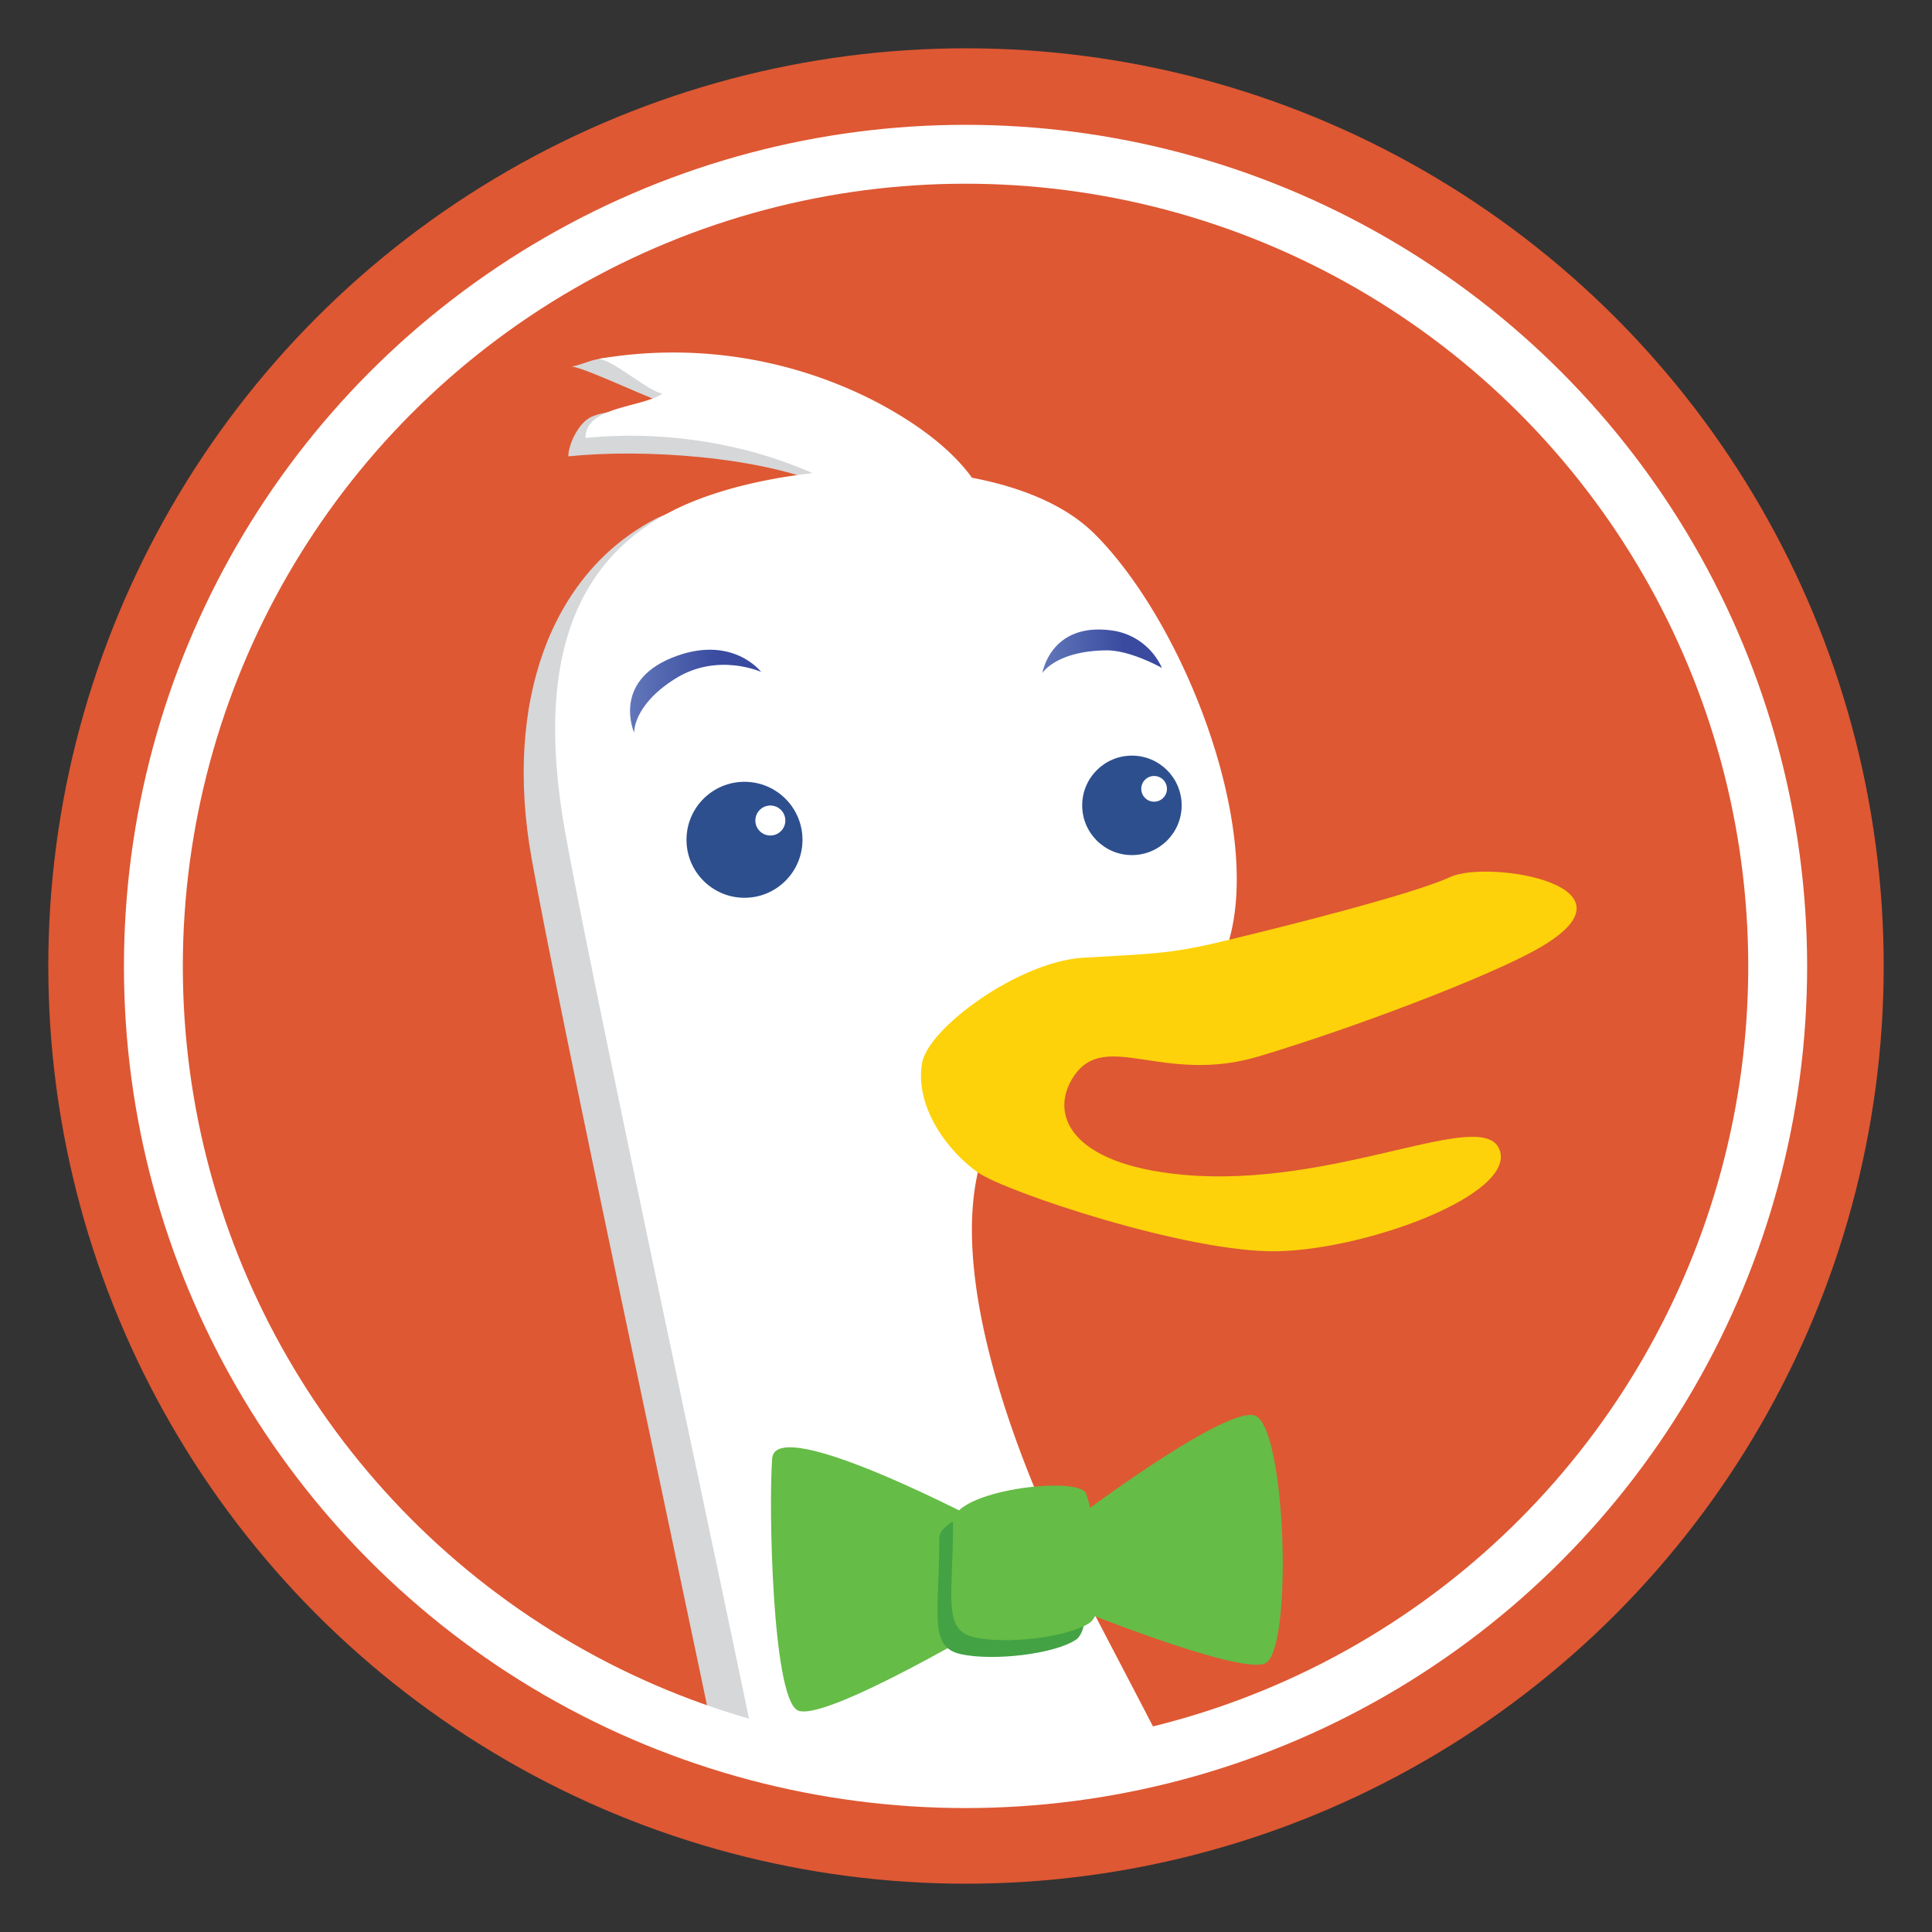<?xml version="1.0" encoding="UTF-8" standalone="no"?>
<svg
   xmlns:dc="http://purl.org/dc/elements/1.1/"
   xmlns:cc="http://creativecommons.org/ns#"
   xmlns:rdf="http://www.w3.org/1999/02/22-rdf-syntax-ns#"
   xmlns:svg="http://www.w3.org/2000/svg"
   xmlns="http://www.w3.org/2000/svg"
   xmlns:sodipodi="http://sodipodi.sourceforge.net/DTD/sodipodi-0.dtd"
   xmlns:inkscape="http://www.inkscape.org/namespaces/inkscape"
   width="100"
   height="100"
   version="1.1"
   id="svg3845"
   sodipodi:docname="ddg_logo.svg"
   inkscape:version="0.92.2 (5c3e80d, 2017-08-06)">
  <rect width="100%" height="100%" fill="#333333" stroke="none"/>
  <sodipodi:namedview
     pagecolor="#ffffff"
     bordercolor="#666666"
     borderopacity="1"
     objecttolerance="10"
     gridtolerance="10"
     guidetolerance="10"
     inkscape:pageopacity="0"
     inkscape:pageshadow="2"
     inkscape:window-width="1619"
     inkscape:window-height="1092"
     id="namedview3847"
     showgrid="false"
     inkscape:zoom="7.3468395"
     inkscape:cx="72.711507"
     inkscape:cy="45.166111"
     inkscape:window-x="484"
     inkscape:window-y="5"
     inkscape:window-maximized="0"
     inkscape:current-layer="svg3845" />
  <defs
     id="defs3801">
    <clipPath
       id="a">
      <circle
         cx="127.33"
         cy="78.97"
         r="52"
         id="circle3787"
         style="fill:#de5833" />
    </clipPath>
    <linearGradient
       id="b"
       gradientUnits="userSpaceOnUse"
       x1="1893.32"
       y1="-2381.98"
       x2="1901.89"
       y2="-2381.98"
       gradientTransform="matrix(1,0,0,-1,-1788,-2321)">
      <stop
         offset=".01"
         stop-color="#6176b9"
         id="stop3790" />
      <stop
         offset=".69"
         stop-color="#394a9f"
         id="stop3792" />
    </linearGradient>
    <linearGradient
       id="c"
       gradientUnits="userSpaceOnUse"
       x1="1920.27"
       y1="-2379.37"
       x2="1928.08"
       y2="-2379.37"
       gradientTransform="matrix(1,0,0,-1,-1788,-2321)">
      <stop
         offset=".01"
         stop-color="#6176b9"
         id="stop3795" />
      <stop
         offset=".69"
         stop-color="#394a9f"
         id="stop3797" />
    </linearGradient>
    <path
       id="d"
       d="m 22.56,180.57 v -24.6 h 8.92 c 8.49,0 12.35,6.24 12.35,12.04 0,6.25 -3.82,12.56 -12.35,12.56 z m 2.84,-2.83 h 6.08 c 6.57,0 9.52,-4.9 9.52,-9.77 0,-4.46 -2.98,-9.27 -9.52,-9.27 H 25.4 Z m 29.66,3.12 c -4.56,0 -7.5,-3.14 -7.5,-8 v -9.55 h 2.65 v 9.52 c 0,3.5 2.04,5.58 5.45,5.58 3.2,-0.03 5.51,-2.48 5.51,-5.83 v -9.27 h 2.66 v 17.26 H 61.4 l -0.15,-3 -0.41,0.52 a 7.2,7.2 0 0 1 -5.8,2.77 z m 21.73,0.03 c -4.5,0 -9.02,-2.77 -9.02,-8.95 0,-5.35 3.62,-8.94 9.02,-8.94 2.36,0 4.43,0.84 6.16,2.5 l -1.67,1.73 a 6.53,6.53 0 0 0 -4.42,-1.72 c -3.77,0 -6.4,2.65 -6.4,6.43 0,4.45 3.2,6.44 6.36,6.44 1.78,0 3.4,-0.63 4.58,-1.79 l 1.73,1.74 a 8.8,8.8 0 0 1 -6.34,2.56 z m 20.9,-0.32 -8.44,-8.43 v 8.43 h -2.62 v -24.56 h 2.62 v 14.86 l 7.37,-7.56 h 3.44 l -8.14,8.14 9.13,9.09 v 0.03 z"
       inkscape:connector-curvature="0" />
  </defs>
  <ellipse
     cx="50"
     cy="50"
     id="circle3803"
     style="fill:#de5833;stroke:#de5833;stroke-width:3.958"
     rx="45.521"
     ry="45.521" />
  <g
     id="g3833"
     transform="matrix(0.792,0,0,0.792,-50.803,-12.519)">
    <g
       clip-path="url(#a)"
       id="g3809">
      <path
         d="m 138.46,132.53 c -2.51,-4.88 -4.91,-9.37 -6.4,-12.34 -3.96,-7.93 -7.94,-19.11 -6.13,-26.32 0.33,-1.31 -3.73,-48.51 -6.6,-50.03 -3.19,-1.7 -10.12,-3.94 -13.71,-4.54 -2.5,-0.4 -3.07,0.3 -4.12,0.46 0.99,0.1 5.7,2.42 6.61,2.55 -0.91,0.62 -3.6,-0.02 -5.32,0.74 -0.87,0.4 -1.52,1.88 -1.5,2.58 4.9,-0.5 12.56,-0.01 17.1,2 -3.61,0.41 -9.09,0.87 -11.45,2.11 -6.84,3.6 -9.86,12.03 -8.06,22.13 1.79,10.08 9.72,46.85 12.25,59.13 2.52,12.27 31.51,9.7 27.32,1.53 z"
         id="path3805"
         inkscape:connector-curvature="0"
         style="fill:#d5d7d8" />
      <path
         d="m 142.1,133.72 c -3.01,-5.97 -6.08,-11.68 -7.86,-15.22 -3.97,-7.94 -7.93,-19.11 -6.13,-26.32 0.34,-1.31 0.34,-6.67 1.43,-7.38 8.41,-5.5 7.81,-0.19 11.19,-2.65 1.74,-1.27 3.13,-2.8 3.74,-4.9 2.16,-7.58 -3,-20.77 -8.78,-26.54 -1.88,-1.88 -4.76,-3.06 -8.02,-3.68 -1.25,-1.72 -3.27,-3.36 -6.13,-4.89 a 28.86,28.86 0 0 0 -18.27,-2.88 c 1,0.1 3.26,2.14 4.17,2.27 -1.38,0.94 -5.05,0.82 -5.03,2.9 4.92,-0.5 10.3,0.28 14.84,2.3 -3.6,0.4 -6.96,1.3 -9.31,2.54 -6.86,3.6 -8.66,10.81 -6.86,20.91 1.81,10.1 9.74,46.88 12.26,59.13 2.53,12.26 32.5,11.8 28.77,4.41 z"
         id="path3807"
         inkscape:connector-curvature="0"
         style="fill:#ffffff" />
    </g>
    <circle
       r="3.79"
       cx="112.8"
       cy="70.69"
       id="circle3811"
       style="fill:#2d4f8e" />
    <circle
       r="0.98"
       cx="114.49"
       cy="69.43"
       id="circle3813"
       style="fill:#ffffff" />
    <circle
       r="3.25"
       cx="138.12"
       cy="68.44"
       id="circle3815"
       style="fill:#2d4f8e" />
    <circle
       r="0.84"
       cx="139.57"
       cy="67.36"
       id="circle3817"
       style="fill:#ffffff" />
    <path
       d="m 113.89,59.72 c 0,0 -2.86,-1.3 -5.63,0.45 -2.77,1.74 -2.67,3.52 -2.67,3.52 0,0 -1.47,-3.28 2.45,-4.89 3.93,-1.6 5.85,0.92 5.85,0.92 z"
       id="path3819"
       style="fill:url(#b)"
       inkscape:connector-curvature="0" />
    <path
       d="m 140.08,59.46 c 0,0 -2.05,-1.17 -3.65,-1.15 -3.27,0.04 -4.16,1.48 -4.16,1.48 0,0 0.55,-3.44 4.73,-2.75 a 4.2,4.2 0 0 1 3.08,2.42 z"
       id="path3821"
       style="fill:url(#c)"
       inkscape:connector-curvature="0" />
    <path
       d="m 124.4,85.3 c 0.38,-2.3 6.3,-6.63 10.5,-6.9 4.2,-0.26 5.5,-0.2 9,-1.04 3.51,-0.83 12.54,-3.08 15.03,-4.24 2.5,-1.15 13.1,0.57 5.63,4.74 -3.23,1.81 -11.94,5.13 -18.17,6.99 -6.22,1.86 -9.99,-1.78 -12.06,1.28 -1.64,2.43 -0.33,5.76 7.1,6.45 10.04,0.93 19.66,-4.52 20.72,-1.62 1.06,2.9 -8.62,6.5 -14.52,6.62 -5.9,0.11 -17.78,-3.9 -19.56,-5.14 -1.79,-1.23 -4.16,-4.13 -3.67,-7.14 z"
       id="path3823"
       inkscape:connector-curvature="0"
       style="fill:#fdd20a" />
    <g
       id="g3831">
      <path
         d="m 128.94,115.6 c 0,0 -14.1,-7.53 -14.33,-4.48 -0.24,3.06 0,15.51 1.64,16.45 1.65,0.94 13.4,-6.1 13.4,-6.1 l -0.7,-5.88 z m 5.4,-0.48 c 0,0 9.64,-7.29 11.76,-6.82 2.11,0.48 2.58,15.51 0.7,16.23 -1.88,0.7 -12.9,-3.81 -12.9,-3.81 l 0.45,-5.6 z"
         id="path3825"
         inkscape:connector-curvature="0"
         style="fill:#65bc46" />
      <path
         d="m 125.53,116.39 c 0,4.93 -0.71,7.05 1.4,7.52 2.12,0.47 6.11,0 7.53,-0.94 1.4,-0.94 0.23,-7.28 -0.24,-8.46 -0.47,-1.18 -8.7,-0.24 -8.7,1.88 z"
         id="path3827"
         inkscape:connector-curvature="0"
         style="fill:#43a244" />
      <path
         d="m 126.43,115.3 c 0,4.93 -0.71,7.04 1.4,7.51 2.11,0.48 6.1,0 7.52,-0.94 1.41,-0.94 0.24,-7.28 -0.23,-8.46 -0.47,-1.18 -8.7,-0.23 -8.7,1.88 z"
         id="path3829"
         inkscape:connector-curvature="0"
         style="fill:#65bc46" />
    </g>
  </g>
  <ellipse
     cx="49.976"
     cy="50.023"
     id="circle3835"
     style="fill:none;stroke:#ffffff;stroke-width:3.048"
     rx="42.037"
     ry="42.038" />
</svg>
